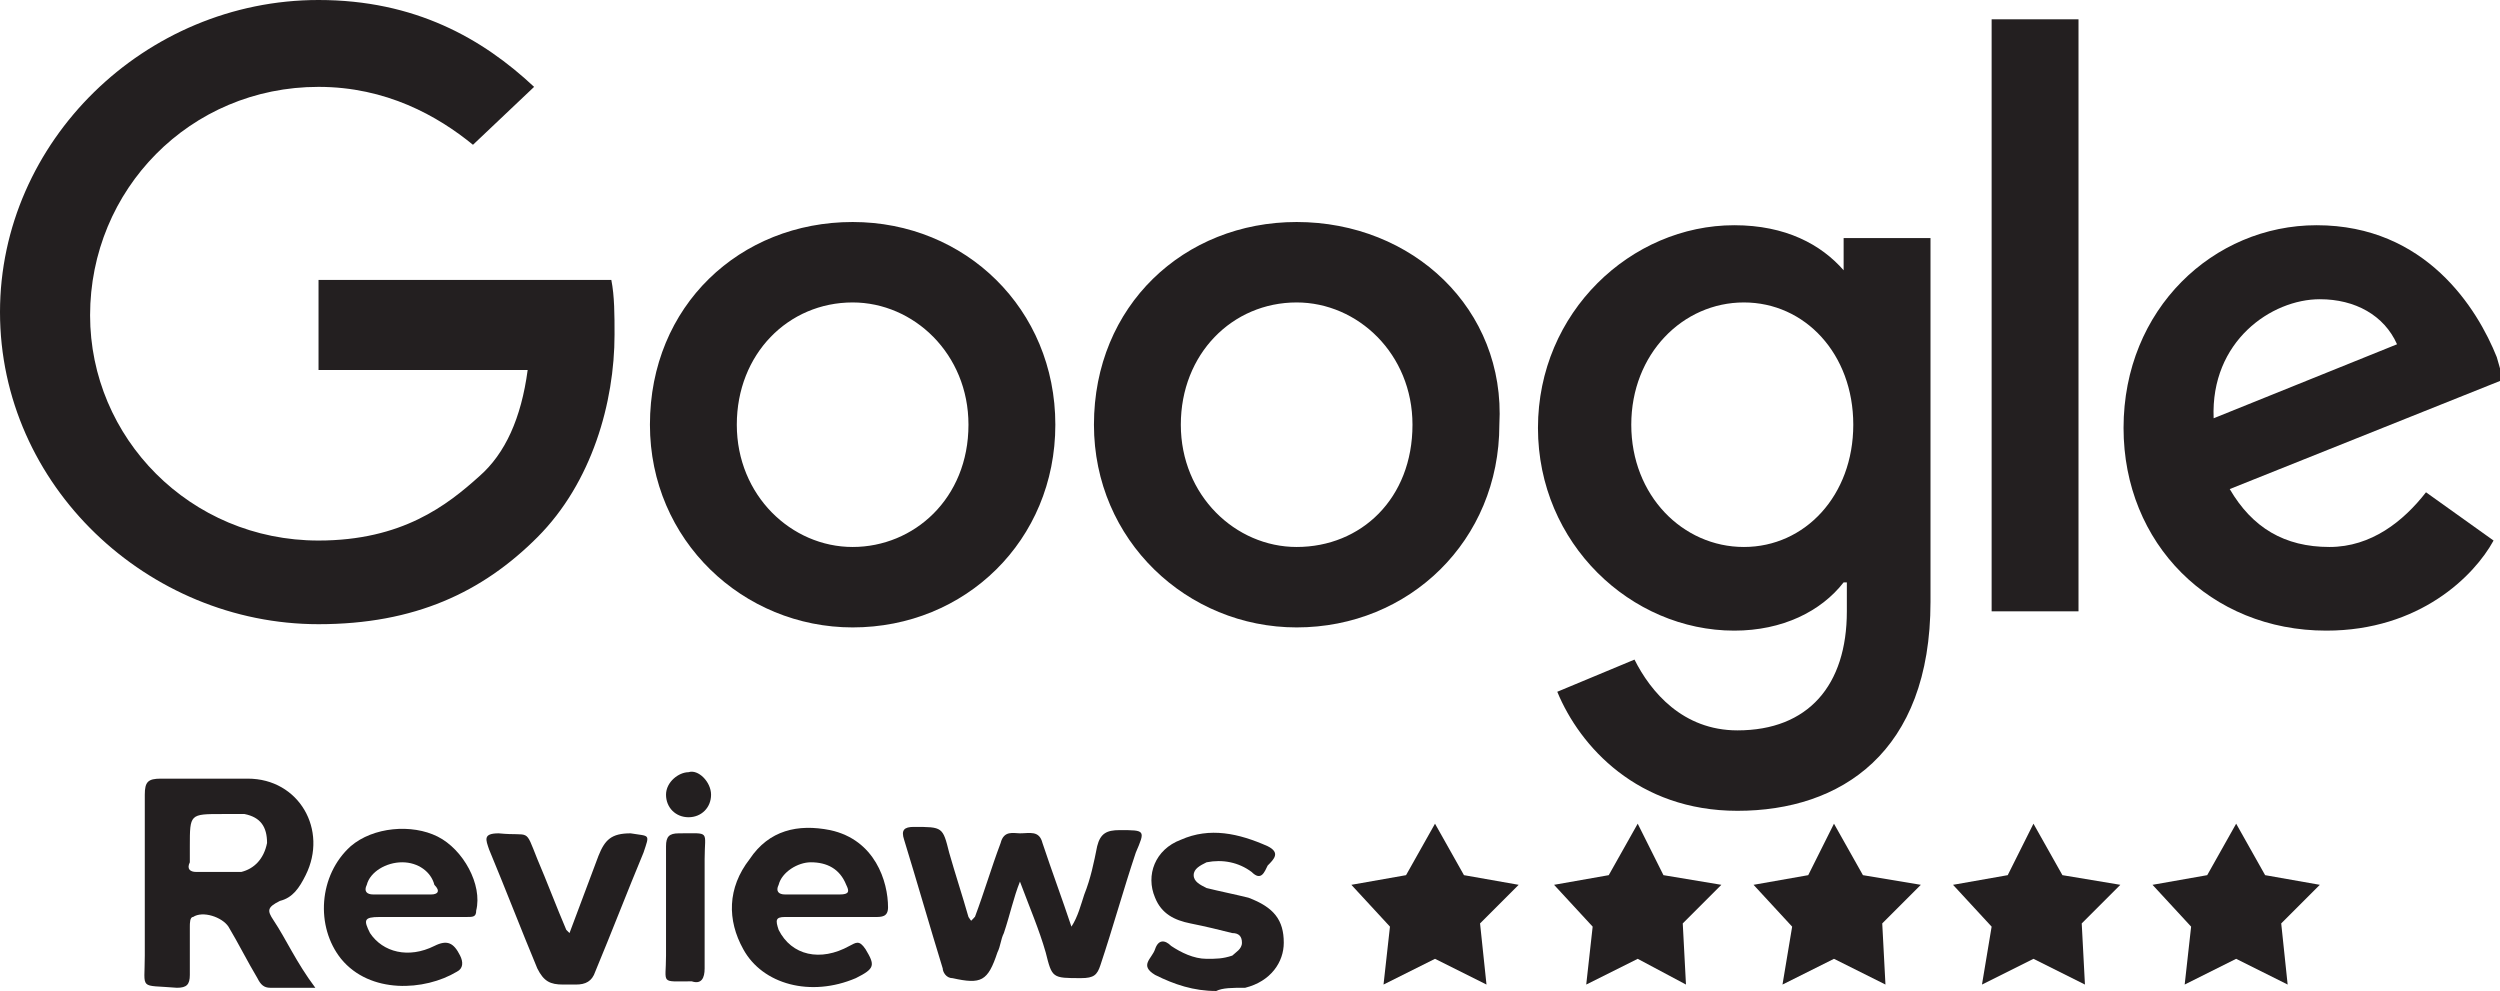 <?xml version="1.0" encoding="utf-8"?>
<!-- Generator: Adobe Illustrator 19.0.0, SVG Export Plug-In . SVG Version: 6.00 Build 0)  -->
<svg version="1.1" id="Layer_1" xmlns="http://www.w3.org/2000/svg" xmlns:xlink="http://www.w3.org/1999/xlink" x="0px" y="0px"
	 width="77.7px" height="30.8px" viewBox="0 0 77.7 30.8" style="enable-background:new 0 0 77.7 30.8;" xml:space="preserve">
<g>
	<polygon style="fill:#231F20;" points="44.6,25.6 43.7,27.2 42,27.5 43.2,28.8 43,30.6 44.6,29.8 46.2,30.6 46,28.7 47.2,27.5 
		45.5,27.2 	"/>
	<polygon style="fill:#231F20;" points="50.9,25.6 50,27.2 48.3,27.5 49.5,28.8 49.3,30.6 50.9,29.8 52.4,30.6 52.3,28.7 53.5,27.5 
		51.7,27.2 	"/>
	<polygon style="fill:#231F20;" points="57,25.6 56.2,27.2 54.5,27.5 55.7,28.8 55.4,30.6 57,29.8 58.6,30.6 58.5,28.7 59.7,27.5 
		57.9,27.2 	"/>
	<polygon style="fill:#231F20;" points="63.2,25.6 62.4,27.2 60.7,27.5 61.9,28.8 61.6,30.6 63.2,29.8 64.8,30.6 64.7,28.7 
		65.9,27.5 64.1,27.2 	"/>
	<polygon style="fill:#231F20;" points="69.5,25.6 68.6,27.2 66.9,27.5 68.1,28.8 67.9,30.6 69.5,29.8 71.1,30.6 70.9,28.7 
		72.1,27.5 70.4,27.2 	"/>
	<path style="fill:#231F20;" d="M30.3,28.5c0.3-0.8,0.5-1.5,0.8-2.3c0.1-0.4,0.4-0.3,0.6-0.3c0.3,0,0.6-0.1,0.7,0.3
		c0.3,0.9,0.6,1.7,0.9,2.6c0.2-0.3,0.3-0.7,0.4-1c0.2-0.5,0.3-1,0.4-1.5c0.1-0.4,0.3-0.5,0.7-0.5c0.8,0,0.8,0,0.5,0.7
		c-0.4,1.2-0.7,2.3-1.1,3.5c-0.1,0.3-0.2,0.4-0.6,0.4c-0.9,0-0.9,0-1.1-0.8c-0.2-0.7-0.5-1.4-0.8-2.2c-0.2,0.5-0.3,1-0.5,1.6
		c-0.1,0.2-0.1,0.4-0.2,0.6c-0.3,0.9-0.5,1-1.4,0.8c-0.2,0-0.3-0.2-0.3-0.3c-0.4-1.3-0.8-2.7-1.2-4c-0.1-0.3,0-0.4,0.3-0.4
		c0.9,0,0.9,0,1.1,0.8c0.2,0.7,0.4,1.3,0.6,2C30.3,28.8,30.2,28.6,30.3,28.5"/>
	<path style="fill:#231F20;" d="M37.8,30.8c-0.7,0-1.3-0.2-1.9-0.5c-0.5-0.3-0.1-0.5,0-0.8c0.1-0.3,0.3-0.3,0.5-0.1
		c0.3,0.2,0.7,0.4,1.1,0.4c0.3,0,0.5,0,0.8-0.1c0.1-0.1,0.3-0.2,0.3-0.4c0-0.2-0.1-0.3-0.3-0.3c-0.4-0.1-0.8-0.2-1.3-0.3
		c-0.5-0.1-0.9-0.3-1.1-0.8c-0.3-0.7,0-1.5,0.8-1.8c0.9-0.4,1.8-0.2,2.7,0.2c0.4,0.2,0.2,0.4,0,0.6c-0.1,0.2-0.2,0.5-0.5,0.2
		c-0.4-0.3-0.9-0.4-1.4-0.3c-0.2,0.1-0.4,0.2-0.4,0.4c0,0.2,0.2,0.3,0.4,0.4c0.4,0.1,0.9,0.2,1.3,0.3c0.8,0.3,1.1,0.7,1.1,1.4
		c0,0.6-0.4,1.2-1.2,1.4C38.3,30.7,38,30.7,37.8,30.8"/>
	<path style="fill:#231F20;" d="M17.7,29c0.3-0.8,0.6-1.6,0.9-2.4c0.2-0.5,0.4-0.7,1-0.7c0.6,0.1,0.6,0,0.4,0.6
		c-0.5,1.2-1,2.5-1.5,3.7c-0.1,0.3-0.3,0.4-0.6,0.4c-0.2,0-0.2,0-0.4,0c-0.4,0-0.6-0.1-0.8-0.5c-0.5-1.2-1-2.5-1.5-3.7
		c-0.1-0.3-0.2-0.5,0.3-0.5c1,0.1,0.8-0.2,1.2,0.8c0.3,0.7,0.6,1.5,0.9,2.2L17.7,29z"/>
	<path style="fill:#231F20;" d="M20.7,28.2c0-0.6,0-1.3,0-1.9c0-0.3,0.1-0.4,0.4-0.4c1,0,0.8-0.1,0.8,0.8c0,1.1,0,2.3,0,3.4
		c0,0.3-0.1,0.5-0.4,0.4c-1,0-0.8,0.1-0.8-0.8C20.7,29.3,20.7,28.7,20.7,28.2"/>
	<path style="fill:#231F20;" d="M22.1,24.7c0,0.4-0.3,0.7-0.7,0.7c-0.4,0-0.7-0.3-0.7-0.7c0-0.4,0.4-0.7,0.7-0.7
		C21.7,23.9,22.1,24.3,22.1,24.7"/>
	<path style="fill:#231F20;" d="M30.3,28.5c0,0.1,0,0.3-0.1,0.3c-0.1,0-0.1-0.1-0.1-0.1L30.3,28.5z"/>
	<path style="fill:#231F20;" d="M8.5,28.6c-0.2-0.3-0.2-0.4,0.2-0.6c0.4-0.1,0.6-0.4,0.8-0.8c0.7-1.4-0.2-3-1.8-3
		c-0.9,0-1.8,0-2.7,0c-0.4,0-0.5,0.1-0.5,0.5c0,1.7,0,3.3,0,5c0,1.1-0.2,0.9,1,1c0.3,0,0.4-0.1,0.4-0.4c0-0.5,0-1,0-1.5
		c0-0.1,0-0.3,0.1-0.3c0.3-0.2,0.9,0,1.1,0.3c0.3,0.5,0.6,1.1,0.9,1.6c0.1,0.2,0.2,0.3,0.4,0.3c0.4,0,0.9,0,1.4,0
		C9.2,29.9,8.9,29.2,8.5,28.6 M7.5,27.1c-0.5,0-0.9,0-1.4,0c-0.2,0-0.3-0.1-0.2-0.3c0-0.2,0-0.3,0-0.5c0-1,0-1,1-1
		c0.2,0,0.5,0,0.7,0c0.5,0.1,0.7,0.4,0.7,0.9C8.2,26.7,7.9,27,7.5,27.1"/>
	<path style="fill:#231F20;" d="M25.8,25.8c-1-0.2-1.9,0-2.5,0.9c-0.7,0.9-0.7,1.9-0.2,2.8c0.6,1.1,2.1,1.5,3.5,0.9
		c0.6-0.3,0.6-0.4,0.3-0.9c-0.2-0.3-0.3-0.2-0.5-0.1c-0.9,0.5-1.8,0.3-2.2-0.5c-0.1-0.3-0.1-0.4,0.2-0.4c0.5,0,0.9,0,1.4,0
		c0.5,0,0.9,0,1.4,0c0.2,0,0.4,0,0.4-0.3C27.6,27.4,27.2,26.1,25.8,25.8 M26.1,27.8c-0.3,0-0.5,0-0.8,0c-0.3,0-0.6,0-0.9,0
		c-0.2,0-0.3-0.1-0.2-0.3c0.1-0.4,0.6-0.7,1-0.7c0.5,0,0.9,0.2,1.1,0.7C26.4,27.7,26.4,27.8,26.1,27.8"/>
	<path style="fill:#231F20;" d="M13.6,26c-0.8-0.4-2-0.3-2.7,0.3c-1,0.9-1.1,2.5-0.3,3.5c0.9,1.1,2.6,1,3.6,0.4
		c0.2-0.1,0.2-0.3,0.1-0.5c-0.2-0.4-0.4-0.5-0.8-0.3c-0.8,0.4-1.6,0.2-2-0.4c-0.2-0.4-0.2-0.5,0.3-0.5c0.4,0,0.9,0,1.3,0
		c0.5,0,0.9,0,1.4,0c0.2,0,0.3,0,0.3-0.2C15,27.5,14.4,26.4,13.6,26 M13.4,27.8c-0.3,0-0.6,0-0.9,0c-0.3,0-0.6,0-0.9,0
		c-0.2,0-0.3-0.1-0.2-0.3c0.1-0.4,0.6-0.7,1.1-0.7c0.5,0,0.9,0.3,1,0.7C13.7,27.7,13.6,27.8,13.4,27.8"/>
	<path style="fill:#231F20;" d="M40.3,6.9c-3.5,0-6.3,2.6-6.3,6.3c0,3.6,2.9,6.3,6.3,6.3c3.5,0,6.3-2.7,6.3-6.3
		C46.8,9.6,43.9,6.9,40.3,6.9 M40.3,17c-1.9,0-3.6-1.6-3.6-3.8c0-2.2,1.6-3.8,3.6-3.8c1.9,0,3.6,1.6,3.6,3.8
		C43.9,15.5,42.3,17,40.3,17"/>
	<path style="fill:#231F20;" d="M26.5,6.9c-3.5,0-6.3,2.6-6.3,6.3c0,3.6,2.9,6.3,6.3,6.3c3.5,0,6.3-2.7,6.3-6.3
		C32.8,9.6,30,6.9,26.5,6.9 M26.5,17c-1.9,0-3.6-1.6-3.6-3.8c0-2.2,1.6-3.8,3.6-3.8c1.9,0,3.6,1.6,3.6,3.8
		C30.1,15.5,28.4,17,26.5,17"/>
	<path style="fill:#231F20;" d="M9.9,8.8v2.7h6.5c-0.2,1.5-0.7,2.6-1.5,3.3c-1,0.9-2.4,2-5,2c-4,0-7.1-3.2-7.1-7
		c0-3.9,3.1-7.1,7.1-7.1c2.1,0,3.7,0.9,4.8,1.8l1.9-1.8C15,1.2,12.9,0,9.9,0C4.5,0,0,4.4,0,9.7c0,5.4,4.6,9.7,9.9,9.7
		c3,0,5.1-1,6.8-2.7c1.7-1.7,2.4-4.2,2.4-6.3c0-0.6,0-1.2-0.1-1.7H9.9V8.8z"/>
	<path style="fill:#231F20;" d="M72.4,17c-1.4,0-2.4-0.6-3.1-1.8l8.5-3.4l-0.2-0.7C77,9.6,75.4,7,72,7c-3.2,0-6,2.6-6,6.3
		c0,3.6,2.7,6.3,6.3,6.3c2.9,0,4.6-1.7,5.2-2.8l-2.1-1.5C74.7,16.2,73.7,17,72.4,17 M72.1,9.3c1.1,0,2,0.5,2.4,1.4L68.8,13
		C68.7,10.6,70.6,9.3,72.1,9.3"/>
	<rect x="61.9" y="0.6" style="fill:#231F20;" width="2.7" height="18.4"/>
	<path style="fill:#231F20;" d="M57.3,7.4v1C56.6,7.6,55.5,7,53.9,7c-3.2,0-6.1,2.7-6.1,6.3c0,3.6,2.9,6.3,6.1,6.3
		c1.5,0,2.7-0.6,3.4-1.5h0.1v0.9c0,2.3-1.2,3.7-3.4,3.7c-1.7,0-2.7-1.2-3.2-2.2l-2.4,1c0.7,1.7,2.5,3.7,5.6,3.7c3.2,0,6-1.8,6-6.5
		V7.4H57.3z M54.2,17c-1.9,0-3.5-1.6-3.5-3.8c0-2.2,1.6-3.8,3.5-3.8c1.9,0,3.4,1.6,3.4,3.8C57.6,15.4,56.1,17,54.2,17"/>
</g>

</svg>
